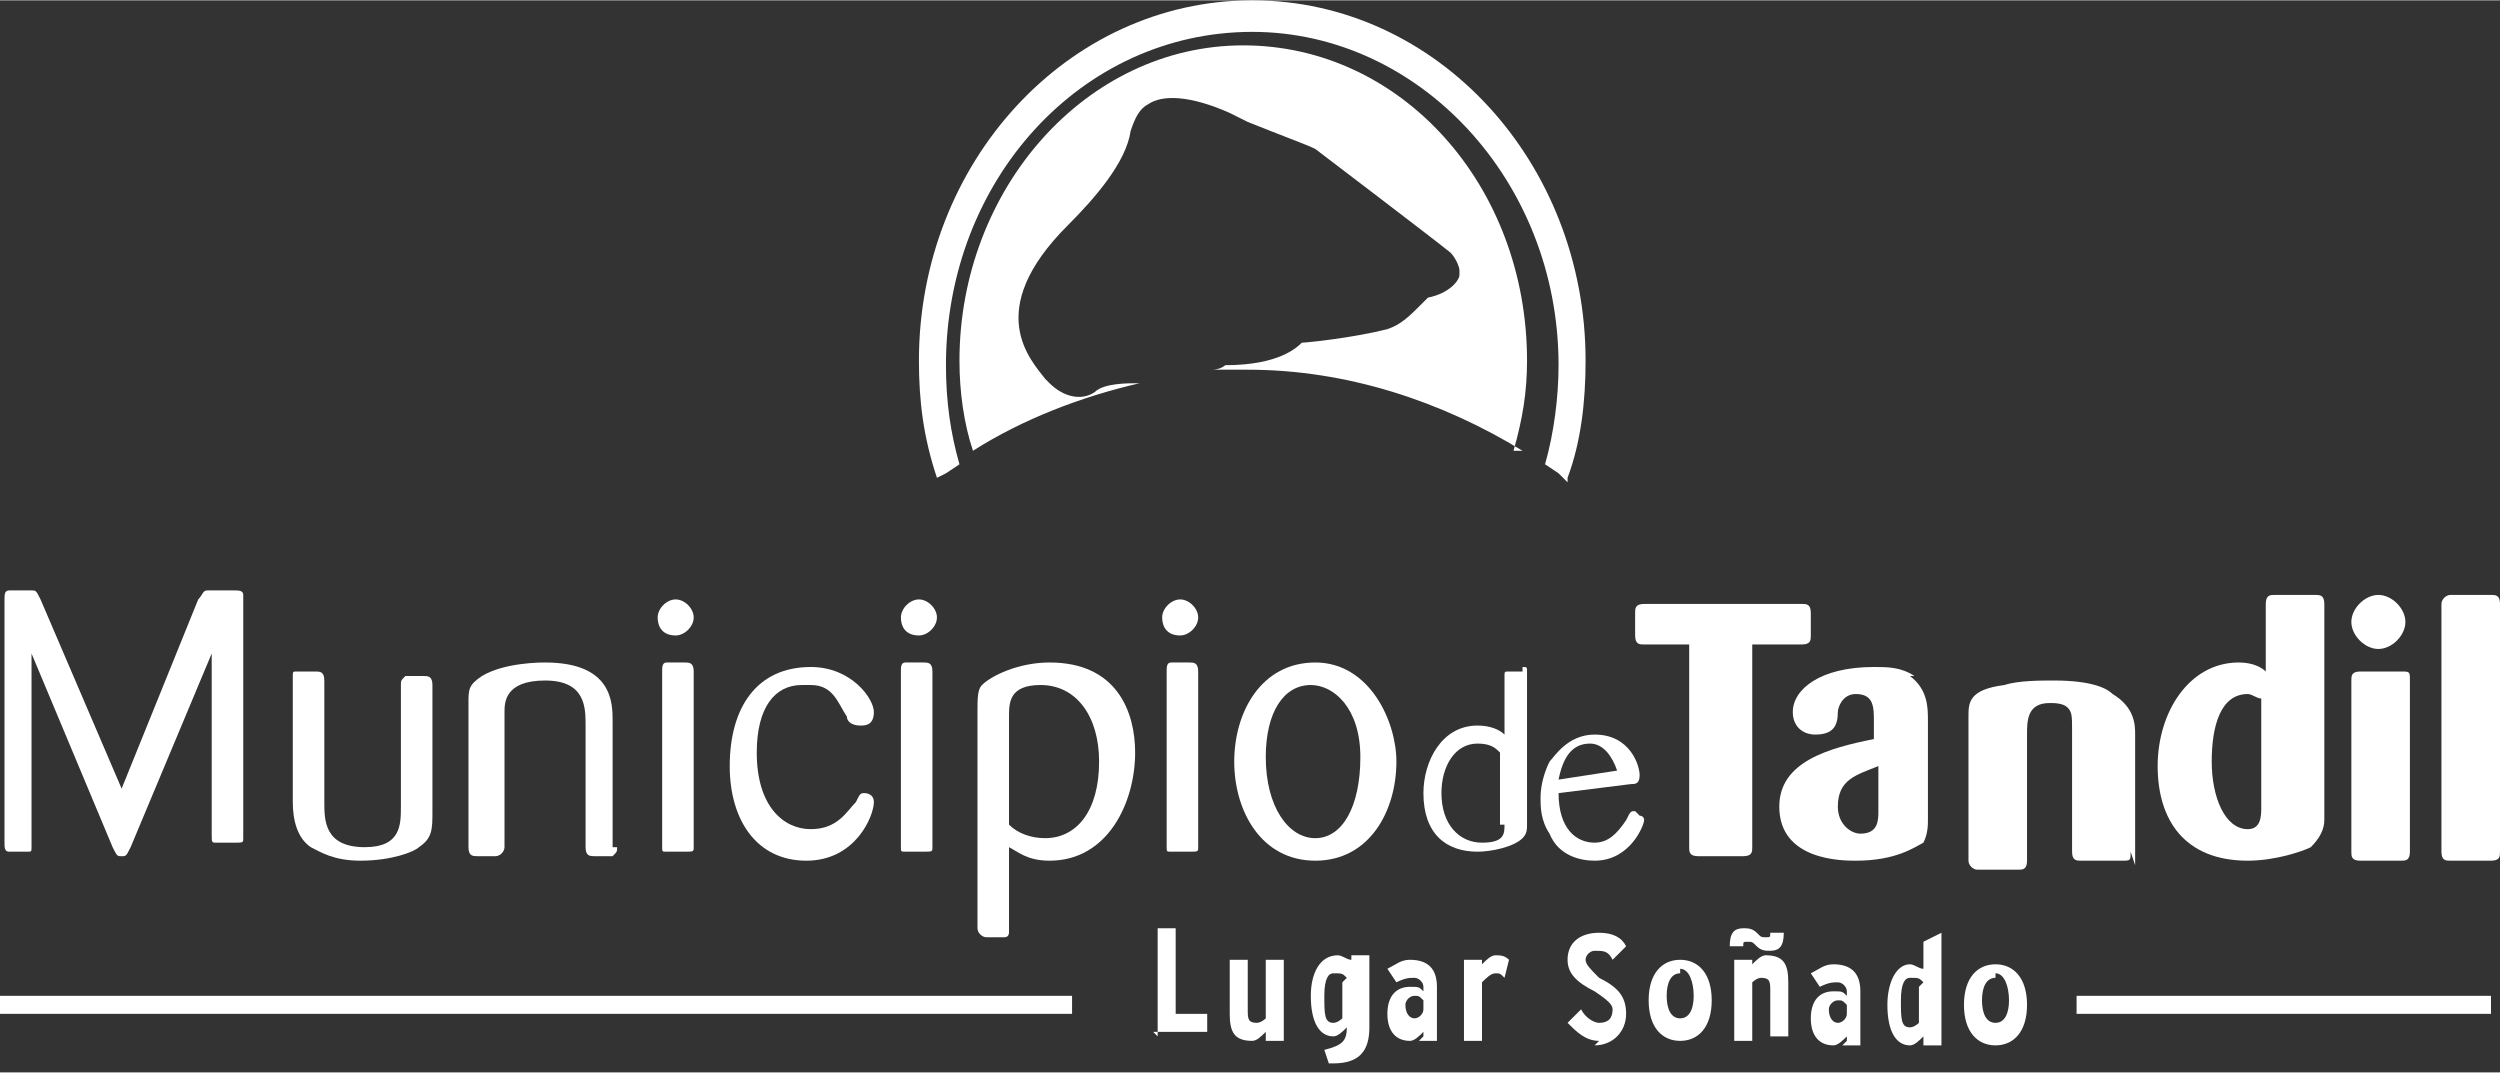 <?xml version="1.0" encoding="UTF-8"?>
<!DOCTYPE svg PUBLIC "-//W3C//DTD SVG 1.1//EN" "http://www.w3.org/Graphics/SVG/1.1/DTD/svg11.dtd">
<!-- Creator: CorelDRAW 2017 -->
<svg xmlns="http://www.w3.org/2000/svg" xml:space="preserve" width="48.649mm" height="20.875mm" version="1.1" style="shape-rendering:geometricPrecision; text-rendering:geometricPrecision; image-rendering:optimizeQuality; fill-rule:evenodd; clip-rule:evenodd"
viewBox="0 0 555 238"
 xmlns:xlink="http://www.w3.org/1999/xlink">
 <rect x="0" y="0" width="555" height="238" fill="#333333" stroke="none"/>
 <defs>
  <style type="text/css">
   <![CDATA[
    .fil0 {fill:white;fill-rule:nonzero}
   ]]>
  </style>
 </defs>
 <g id="Capa_x0020_1">
  <g id="_3022317786448">
   <path class="fil0" d="M389 143l0 45c0,1 0,2 -2,2l-10 0c-2,0 -2,-1 -2,-2l0 -45 -10 0c-1,0 -2,0 -2,-2l0 -5c0,-1 0,-2 2,-2l35 0c1,0 2,0 2,2l0 5c0,1 0,2 -2,2l-10 0 0 0z"/>
   <path class="fil0" d="M417 180c0,2 0,5 -4,5 -2,0 -5,-2 -5,-6 0,-6 4,-7 9,-9l0 10zm8 -30c-3,-2 -6,-2 -9,-2 -12,0 -18,5 -18,10 0,3 2,5 5,5 4,0 5,-2 5,-5 0,-1 1,-4 4,-4 4,0 4,3 4,6l0 4c-10,2 -21,5 -21,15 0,12 14,12 17,12 9,0 13,-3 15,-4 1,-2 1,-4 1,-5l0 -22c0,-3 0,-7 -4,-10z"/>
   <polygon class="fil0" points="0,225 238,225 238,221 0,221 "/>
   <path class="fil0" d="M348 106c3,-8 4,-17 4,-26 0,-44 -33,-80 -74,-80 -41,0 -74,36 -74,80 0,9 1,17 4,26 0,0 0,0 0,0 0,0 2,-1 2,-1 0,0 0,0 0,0 0,0 3,-2 3,-2 -2,-7 -3,-14 -3,-22 0,-41 30,-74 68,-74 37,0 68,33 68,74 0,7 -1,15 -3,22 0,0 3,2 3,2 0,0 1,1 2,2z"/>
   <path class="fil0" d="M47 145l-18 43c-1,2 -1,2 -2,2 -1,0 -1,0 -2,-2l-18 -43 0 43c0,1 0,1 -1,1l-4 0c-1,0 -1,-1 -1,-2l0 -54c0,-1 0,-2 1,-2l5 0c1,0 1,0 2,2l18 42 17 -42c1,-1 1,-2 2,-2l6 0c1,0 2,0 2,1l0 54c0,1 0,1 -2,1l-4 0c-1,0 -1,0 -1,-2l0 -43z"/>
   <path class="fil0" d="M96 180c0,4 0,6 -3,8 -1,1 -6,3 -13,3 -6,0 -9,-2 -11,-3 -3,-2 -4,-6 -4,-10l0 -28c0,-1 0,-1 1,-1l4 0c1,0 2,0 2,2l0 27c0,4 0,10 9,10 8,0 8,-5 8,-9l0 -27c0,-1 0,-1 1,-2 0,0 3,0 4,0 1,0 2,0 2,2l0 30z"/>
   <path class="fil0" d="M137 188c0,1 0,1 -1,2l-4 0c-1,0 -2,0 -2,-2l0 -27c0,-4 0,-10 -9,-10 -9,0 -9,5 -9,7l0 30c0,1 -1,2 -2,2l-4 0c-1,0 -2,0 -2,-2l0 -32c0,-3 0,-4 3,-6 5,-3 13,-3 14,-3 15,0 15,9 15,13l0 28z"/>
   <path class="fil0" d="M150 141c-3,0 -4,-2 -4,-4 0,-2 2,-4 4,-4 2,0 4,2 4,4 0,2 -2,4 -4,4l0 0z"/>
   <path class="fil0" d="M154 188c0,1 0,1 -2,1l-4 0c-1,0 -1,0 -1,-1l0 -39c0,-1 0,-2 1,-2l4 0c1,0 2,0 2,2l0 39z"/>
   <path class="fil0" d="M178 152c-6,0 -10,5 -10,15 0,12 6,17 12,17 6,0 8,-4 10,-6 1,-2 1,-2 2,-2 0,0 2,0 2,2 0,3 -4,13 -15,13 -11,0 -17,-9 -17,-21 0,-13 6,-22 18,-22 9,0 14,7 14,10 0,3 -2,3 -3,3 -2,0 -3,-1 -3,-2 -2,-3 -3,-7 -8,-7l0 0z"/>
   <path class="fil0" d="M204 141c-3,0 -4,-2 -4,-4 0,-2 2,-4 4,-4 2,0 4,2 4,4 0,2 -2,4 -4,4l0 0z"/>
   <path class="fil0" d="M207 188c0,1 0,1 -2,1l-4 0c-1,0 -1,0 -1,-1l0 -39c0,-1 0,-2 1,-2l4 0c1,0 2,0 2,2l0 39z"/>
   <path class="fil0" d="M232 186c-3,0 -6,-1 -8,-3l0 -24c0,-3 0,-7 7,-7 8,0 13,7 13,17 0,11 -5,17 -12,17zm1 -39c-7,0 -13,3 -15,5 -1,1 -1,3 -1,6l0 48c0,1 1,2 2,2l4 0c1,0 1,-1 1,-1l0 -19c2,1 4,3 9,3 13,0 19,-13 19,-24 0,-9 -4,-20 -19,-20z"/>
   <path class="fil0" d="M262 141c-3,0 -4,-2 -4,-4 0,-2 2,-4 4,-4 2,0 4,2 4,4 0,2 -2,4 -4,4l0 0z"/>
   <path class="fil0" d="M266 188c0,1 0,1 -2,1l-4 0c-1,0 -1,0 -1,-1l0 -39c0,-1 0,-2 1,-2l4 0c1,0 2,0 2,2l0 39z"/>
   <path class="fil0" d="M292 186c-6,0 -11,-7 -11,-18 0,-10 4,-16 10,-16 5,0 11,5 11,16 0,11 -4,18 -10,18zm0 -39c-12,0 -18,11 -18,22 0,11 6,22 18,22 12,0 18,-11 18,-22 0,-9 -6,-22 -18,-22z"/>
   <path class="fil0" d="M334 183c0,2 0,4 -5,4 -5,0 -9,-4 -9,-11 0,-6 3,-11 8,-11 3,0 4,1 5,2l0 16zm4 -34l-3 0c-1,0 -1,0 -1,1l0 13c-1,-1 -3,-2 -6,-2 -8,0 -12,8 -12,15 0,9 5,13 12,13 3,0 8,-1 10,-3 1,-1 1,-2 1,-3l0 -34c0,-1 0,-1 -1,-1z"/>
   <path class="fil0" d="M353 165c3,0 5,3 6,6l-13 2c1,-5 3,-8 7,-8zm10 15c-1,0 -1,0 -2,2 -2,3 -4,5 -7,5 -4,0 -8,-3 -8,-11l16 -2c1,0 2,0 2,-2 0,-2 -2,-9 -10,-9 -6,0 -9,5 -10,6 -1,2 -2,5 -2,8 0,2 0,5 2,8 2,5 7,6 10,6 8,0 11,-8 11,-9 0,-1 -1,-1 -1,-1z"/>
   <path class="fil0" d="M338 100c-18,-11 -39,-18 -61,-18 -3,0 -5,0 -8,0 2,0 3,-1 3,-1 12,0 16,-4 17,-5 1,0 11,-1 19,-3 3,-1 5,-3 7,-5l2 -2c5,-1 7,-4 7,-5 0,0 0,-1 0,-1 0,-1 -1,-3 -2,-4 -5,-4 -30,-23 -30,-23 -2,-1 -5,-2 -15,-6l-4 -2c-9,-4 -15,-4 -18,-2 -2,1 -3,3 -4,6 -1,7 -8,15 -14,21 -19,19 -8,30 -5,34l1 1c3,3 7,4 10,2 2,-2 7,-2 10,-2 -13,3 -26,8 -37,15 -2,-6 -3,-13 -3,-20 0,-38 28,-70 63,-70 35,0 63,31 63,70 0,7 -1,13 -3,20l0 0z"/>
   <path class="fil0" d="M443 232c-4,0 -7,-3 -7,-9 0,-6 3,-9 7,-9 4,0 7,3 7,9 0,6 -3,9 -7,9l0 0zm0 -15c-2,0 -3,2 -3,5 0,3 1,5 3,5 2,0 3,-2 3,-5 0,-3 -1,-6 -3,-6l0 0zm-16 14l0 -1c-1,1 -2,2 -3,2 -3,0 -5,-3 -5,-9 0,-5 2,-9 5,-9 1,0 2,1 3,1l0 -6 4 -2 0 25 -4 0 0 0zm0 -13c-1,-1 -1,-1 -3,-1 -1,0 -2,1 -2,5 0,4 0,6 2,6 1,0 2,-1 2,-1l0 -8zm-17 13l0 -1c-1,1 -2,2 -3,2 -3,0 -5,-2 -5,-6 0,-4 2,-6 5,-6 2,0 2,0 3,1l0 -1c0,-1 -1,-2 -2,-2 -1,0 -2,0 -4,1l-2 -3c2,-1 3,-2 5,-2 4,0 6,2 6,6l0 12 -4 0 0 0zm0 -8c-1,-1 -1,-1 -2,-1 -1,0 -2,1 -2,2 0,2 1,3 2,3 1,0 2,-1 2,-2l0 -3zm-17 8l0 -11c0,-2 0,-3 -2,-3 -1,0 -2,1 -2,1l0 13 -4 0 0 -18 4 0 0 1c1,-1 2,-2 3,-2 4,0 5,2 5,6l0 12 -4 0 0 0zm0 -20c-1,0 -2,0 -3,-1 -1,-1 -1,-1 -2,-1 -1,0 -1,0 -1,1l-3 0c0,-3 1,-4 3,-4 1,0 2,0 3,1 1,1 1,1 2,1 1,0 1,0 1,-1l3 0c0,3 -1,4 -3,4l0 0zm-20 20c-4,0 -7,-3 -7,-9 0,-6 3,-9 7,-9 4,0 7,3 7,9 0,6 -3,9 -7,9l0 0zm0 -15c-2,0 -3,2 -3,5 0,3 1,5 3,5 2,0 3,-2 3,-5 0,-3 -1,-6 -3,-6l0 0zm-18 15c-3,0 -5,-2 -7,-4l3 -3c1,2 3,3 4,3 2,0 3,-1 3,-3 0,-1 -1,-2 -4,-4 -4,-2 -6,-4 -6,-7 0,-4 3,-6 7,-6 3,0 5,1 6,3l-3 3c-1,-2 -2,-2 -4,-2 -1,0 -2,1 -2,2 0,1 1,2 3,4 4,2 6,4 6,8 0,4 -3,7 -7,7l0 0zm-21 -14c-1,-1 -1,-1 -2,-1 -1,0 -2,1 -3,2l0 13 -4 0 0 -18 4 0 0 1c1,-1 2,-2 3,-2 1,0 2,0 3,1l-1 4 0 0zm-18 13l0 -1c-1,1 -2,2 -3,2 -3,0 -5,-2 -5,-6 0,-4 2,-6 5,-6 2,0 2,0 3,1l0 -1c0,-1 -1,-2 -2,-2 -1,0 -2,0 -4,1l-2 -3c2,-1 3,-2 5,-2 4,0 6,2 6,6l0 12 -4 0 0 0zm0 -8c-1,-1 -1,-1 -2,-1 -1,0 -2,1 -2,2 0,2 1,3 2,3 1,0 2,-1 2,-2l0 -3zm-21 14l-1 -3c4,-1 5,-2 5,-5 -1,1 -2,2 -3,2 -3,0 -5,-3 -5,-9 0,-5 2,-9 6,-9 1,0 2,1 3,1l0 -1 4 0 0 16c0,5 -2,8 -8,8l0 0zm4 -19c-1,-1 -1,-1 -3,-1 -1,0 -2,1 -2,5 0,4 0,6 2,6 1,0 2,-1 2,-1l0 -8zm-18 13l0 -1c-1,1 -2,2 -3,2 -4,0 -5,-2 -5,-6l0 -12 4 0 0 11c0,2 0,3 2,3 1,0 2,-1 2,-1l0 -13 4 0 0 18 -4 0 0 0zm-24 0l0 -24 4 0 0 19 7 0 0 4 -12 0 0 0z"/>
   <path class="fil0" d="M473 189c0,2 0,2 -2,2l-9 0c-1,0 -2,0 -2,-2l0 -27c0,-3 0,-4 -1,-5 -1,-1 -3,-1 -4,-1 -5,0 -5,4 -5,7l0 28c0,2 -1,2 -2,2l-9 0c-1,0 -2,-1 -2,-2l0 -32c0,-3 0,-6 8,-7 3,-1 8,-1 11,-1 9,0 12,2 13,3 5,3 5,7 5,9l0 29z"/>
   <path class="fil0" d="M502 179c0,2 0,5 -3,5 -5,0 -8,-7 -8,-15 0,-8 2,-15 8,-15 1,0 2,1 3,1l0 23zm11 -47l-8 0c-1,0 -2,0 -2,2l0 15c-1,-1 -3,-2 -6,-2 -11,0 -18,11 -18,23 0,12 6,21 20,21 6,0 12,-2 14,-3 2,-2 3,-4 3,-6l0 -48c0,-2 -1,-2 -2,-2z"/>
   <path class="fil0" d="M535 189c0,2 -1,2 -2,2l-9 0c-2,0 -2,-1 -2,-2l0 -38c0,-1 0,-2 2,-2l9 0c2,0 2,0 2,2l0 38z"/>
   <path class="fil0" d="M542 134c0,-1 1,-2 2,-2l9 0c1,0 2,0 2,2l0 55c0,1 0,2 -2,2l-9 0c-1,0 -2,0 -2,-2l0 -55z"/>
   <path class="fil0" d="M534 138c0,3 -3,6 -6,6 -3,0 -6,-3 -6,-6 0,-3 3,-6 6,-6 3,0 6,3 6,6l0 0z"/>
   <polygon class="fil0" points="461,225 553,225 553,221 461,221 "/>
  </g>
 </g>
</svg>
